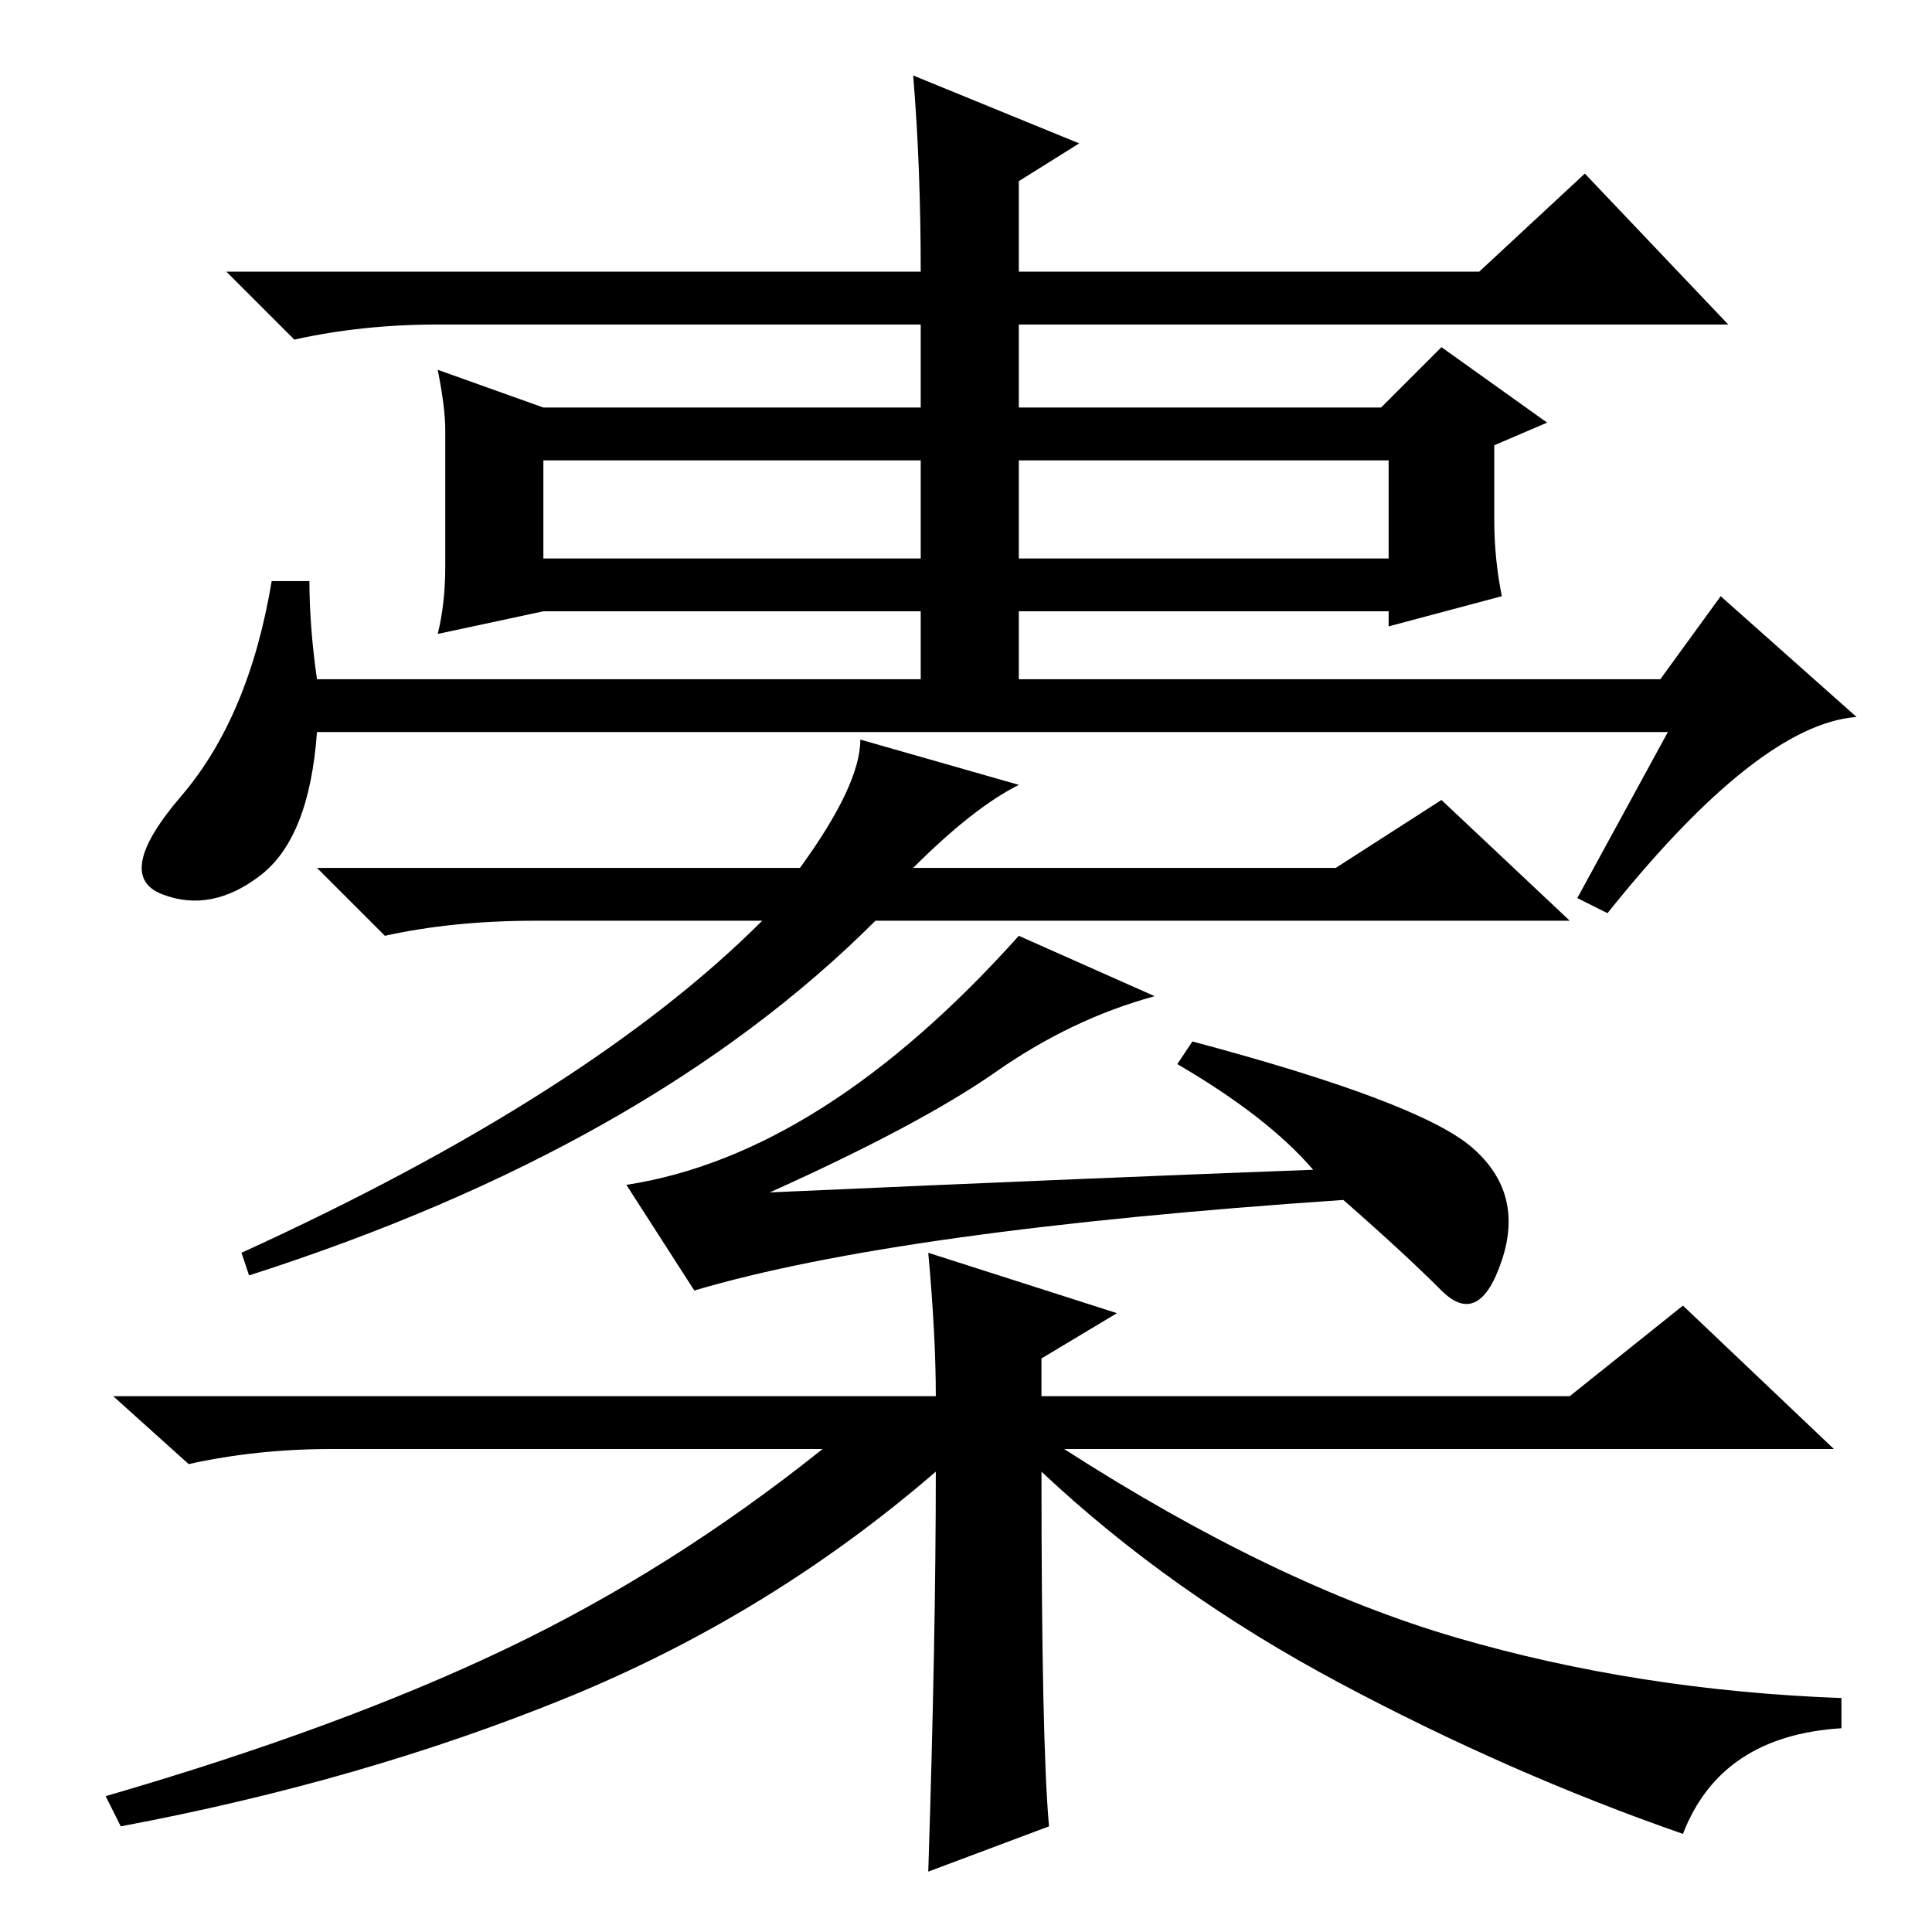 <?xml version="1.0" standalone="no"?>
<!DOCTYPE svg PUBLIC "-//W3C//DTD SVG 1.1//EN" "http://www.w3.org/Graphics/SVG/1.1/DTD/svg11.dtd" >
<svg xmlns="http://www.w3.org/2000/svg" xmlns:xlink="http://www.w3.org/1999/xlink" version="1.1" viewBox="0 -36 256 256">
  <g transform="matrix(1 0 0 -1 0 220)">
   <path fill="currentColor"
d="M121 246l22 -9l-8 -5v-12h61l14 13l19 -20h-94v-47h85l8 11l18 -16q-13 -1 -33 -26l-4 2l12 22h-179q-1 -14 -7.5 -19t-13 -2.5t2.5 13t12 28.5h5q0 -6 1 -13h80v47h-64q-10 0 -19 -2l-9 9h92q0 14 -1 26zM72 202h111l8 8l14 -10l-7 -3v-10q0 -5 1 -10l-15 -4v2h-112
l-14 -3q1 4 1 9v18q0 3 -1 8zM72 195v-13h112v13h-112zM32 90q46 21 69 44h-30q-11 0 -20 -2l-9 9h64q8 11 8 17l21 -6q-6 -3 -14 -11h56l14 9l17 -16h-92q-30 -30 -83 -47zM174 101q-6 7 -18 14l2 3q30 -8 37 -14t4 -15t-8 -4t-13 12q-59 -4 -86 -12l-9 14q26 4 52 33
l18 -8q-11 -3 -21 -10t-30 -16q45 2 72 3zM123 90l25 -8l-10 -6v-5h70l15 12l20 -19h-102q28 -18 52 -25t51 -8v-4q-16 -1 -21 -14q-23 8 -45.5 20t-39.5 28q0 -36 1 -47l-16 -6q1 31 1 53q-22 -19 -49 -30t-59 -17l-2 4q31 9 53 19.5t42 26.5h-65q-10 0 -19 -2l-10 9h109
q0 8 -1 19z" />
  </g>

</svg>
